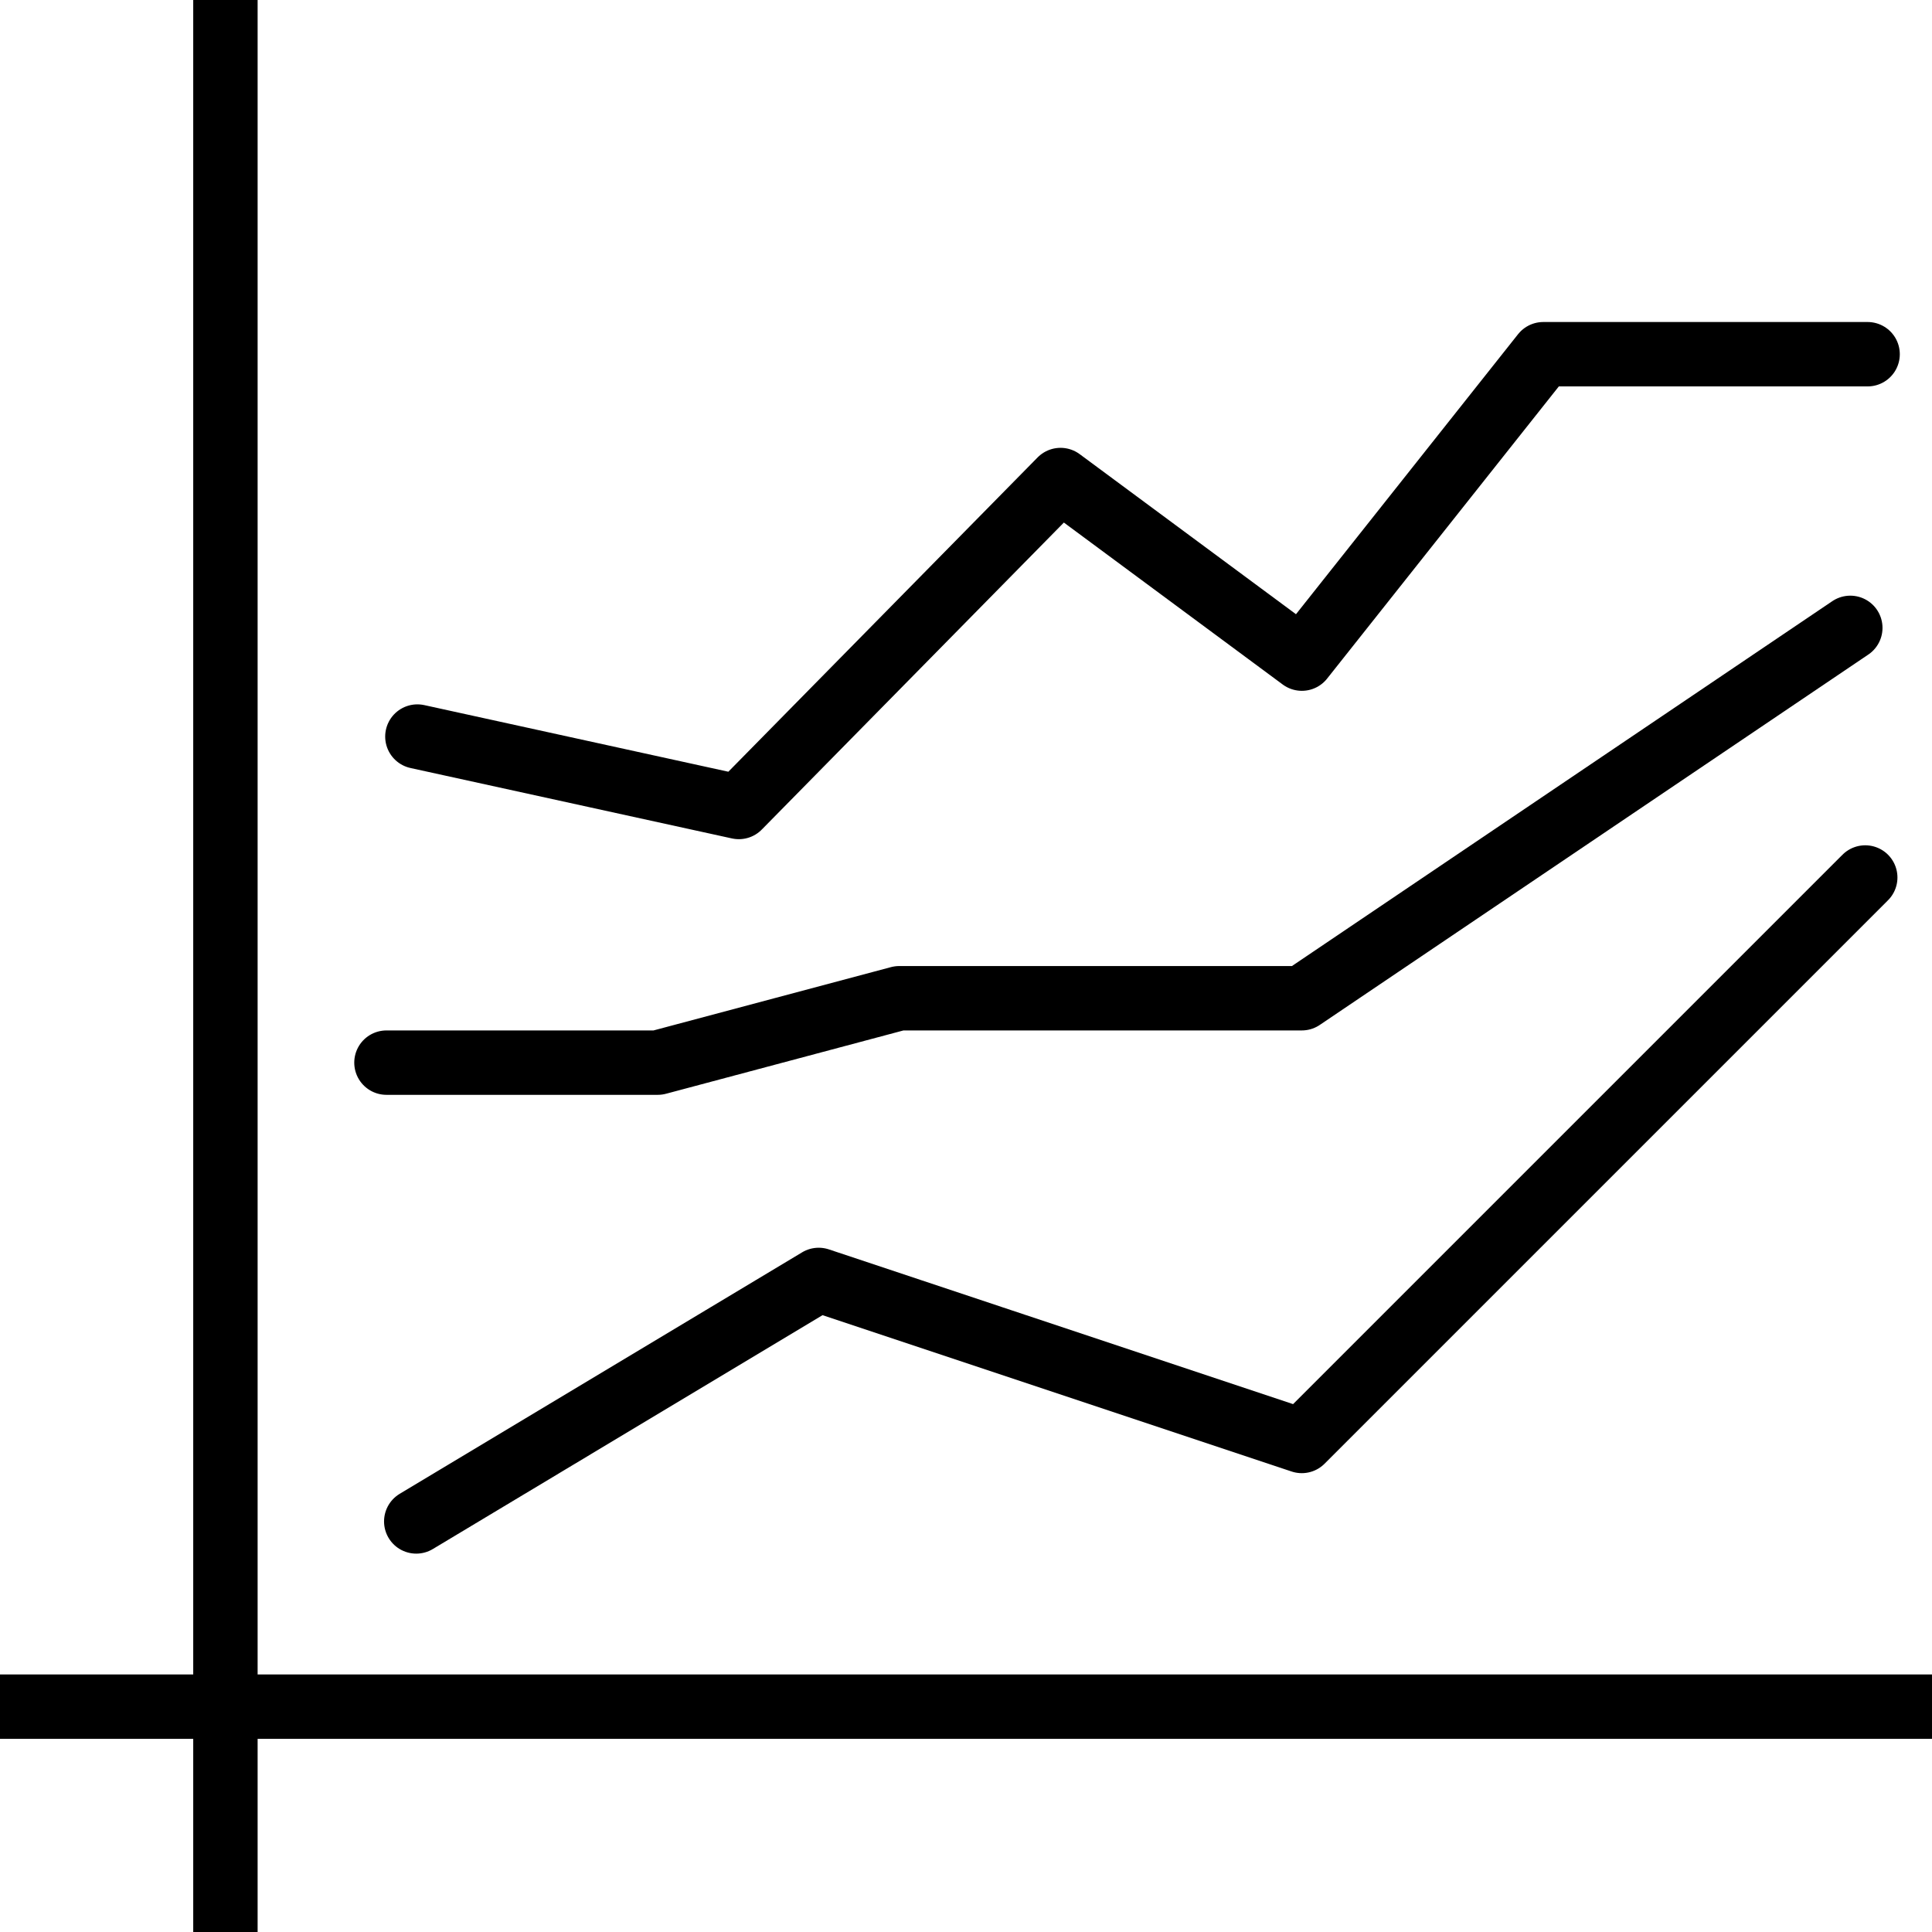 <svg xmlns="http://www.w3.org/2000/svg" viewBox="0 0 221.12 221.12">
  <defs>
    <style>
      .cls-1,.cls-2{fill:none;stroke:#000;stroke-linejoin:round;stroke-width:7.37px;}.cls-2{stroke-linecap:round;}
    </style>
  </defs>
  <title>Asset 2</title>
  <g id="Layer_2" data-name="Layer 2">
    <g id="icon">
      <line class="cls-1" y1="195.33" x2="221.12" y2="195.33"/>
      <line class="cls-1" x1="25.8" x2="25.8" y2="221.12"/>
      <polyline class="cls-2" points="47.64 174.13 93.7 146.49 148.99 164.92 213.48 100.43"/>
      <polyline class="cls-2" points="44.23 121.62 75.28 121.62 102.92 114.25 148.99 114.25 211.77 71.86"/>
      <polyline class="cls-2" points="47.77 84.3 84.56 92.36 121.38 54.94 149 75.38 176.63 40.54 213.75 40.54"/>
    </g>
  </g>
</svg>